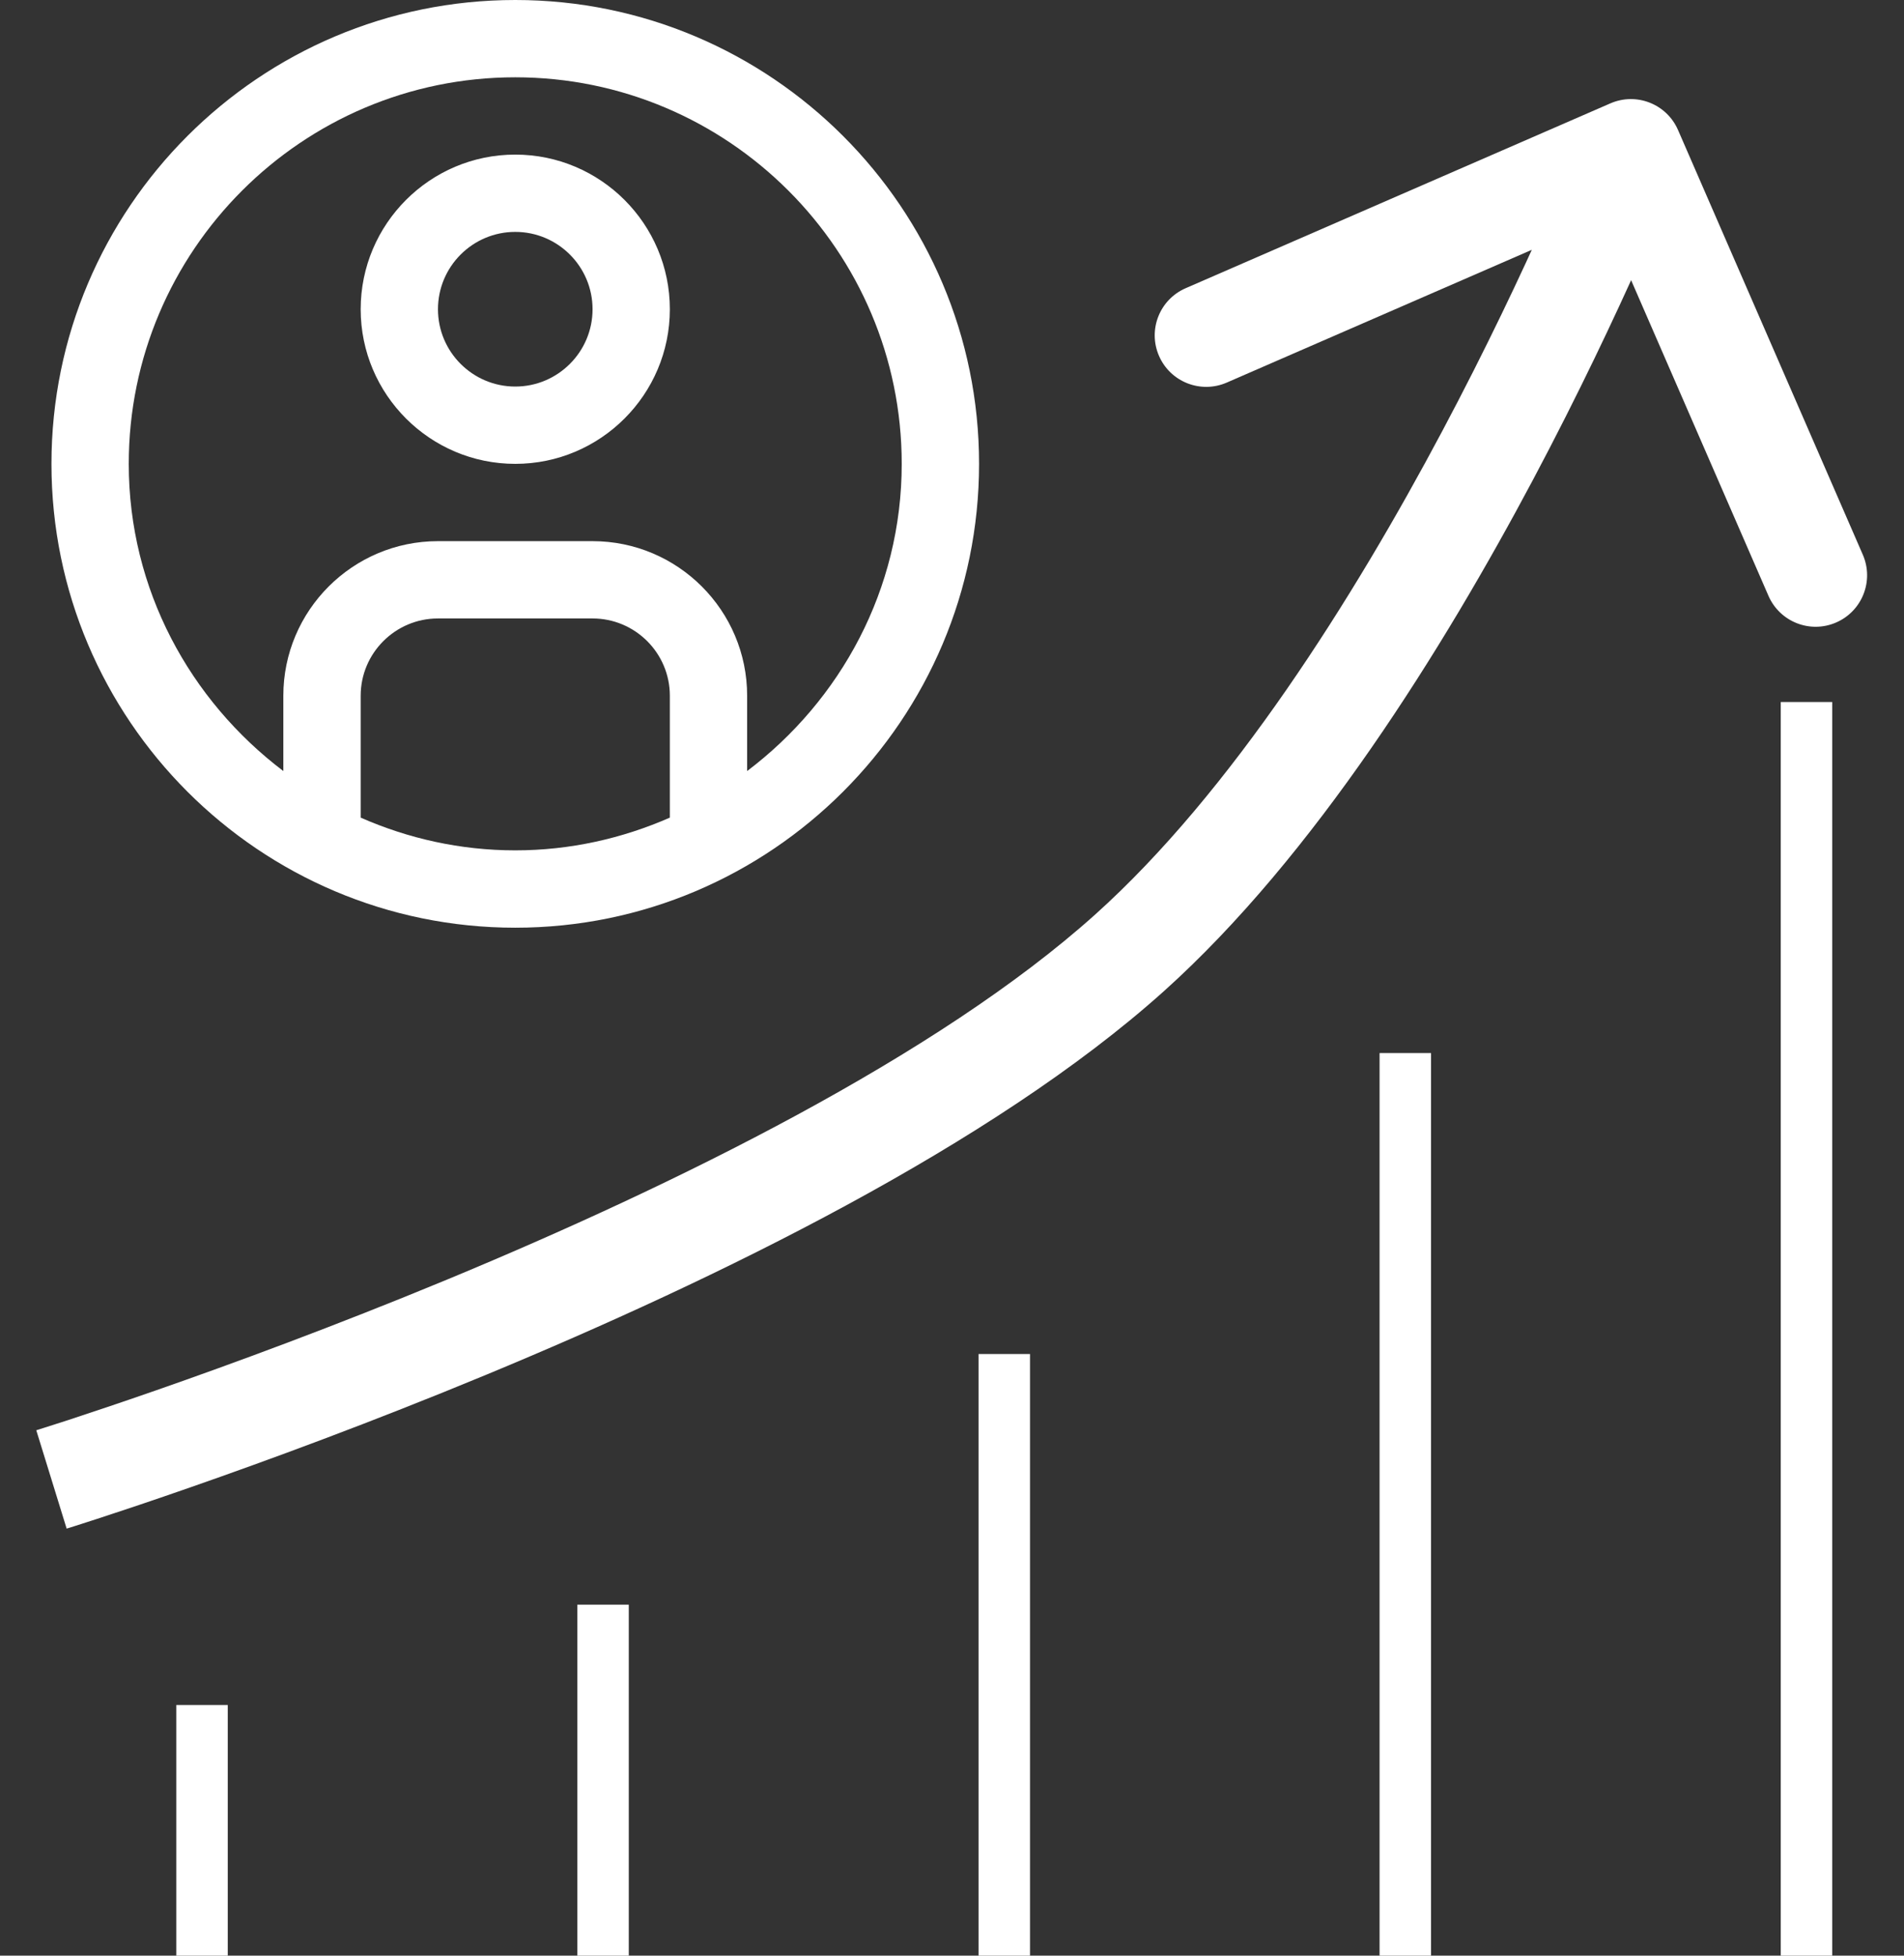 <svg width="37" height="38" viewBox="0 0 37 38" fill="none" xmlns="http://www.w3.org/2000/svg">
<rect x="0" y="0" width="37" height="38" fill="#333333" stroke="none"/>
<path d="M3.926 33.129L3.926 38.001" stroke="white" strokeWidth="2" strokeLinejoin="round"/>
<path d="M11.719 31.18V38" stroke="white" strokeWidth="2" strokeLinejoin="round"/>
<path d="M19.516 26.309V38.001" stroke="white" strokeWidth="2" strokeLinejoin="round"/>
<path d="M27.309 20.461V37.999" stroke="white" strokeWidth="2" strokeLinejoin="round"/>
<path d="M35.105 13.641V38" stroke="white" strokeWidth="2" strokeLinejoin="round"/>
<path d="M10.013 18.026C14.983 18.026 19.026 13.983 19.026 9.013C19.026 4.042 14.983 0 10.013 0C5.042 0 1 4.042 1 9.013C1 13.983 5.042 18.026 10.013 18.026ZM13.017 15.887C12.095 16.291 11.082 16.523 10.013 16.523C8.943 16.523 7.931 16.292 7.009 15.887V13.519C7.009 12.69 7.683 12.017 8.511 12.017H11.515C12.343 12.017 13.017 12.69 13.017 13.519V15.887ZM10.013 1.502C14.154 1.502 17.523 4.871 17.523 9.013C17.523 11.457 16.332 13.611 14.519 14.982V13.519C14.519 11.862 13.172 10.515 11.515 10.515H8.511C6.854 10.515 5.506 11.862 5.506 13.519V14.982C3.693 13.609 2.502 11.455 2.502 9.013C2.502 4.871 5.871 1.502 10.013 1.502ZM10.013 9.013C11.67 9.013 13.017 7.665 13.017 6.009C13.017 4.352 11.67 3.004 10.013 3.004C8.356 3.004 7.009 4.352 7.009 6.009C7.009 7.665 8.356 9.013 10.013 9.013ZM10.013 4.506C10.841 4.506 11.515 5.179 11.515 6.009C11.515 6.838 10.841 7.511 10.013 7.511C9.185 7.511 8.511 6.838 8.511 6.009C8.511 5.179 9.185 4.506 10.013 4.506Z" fill="white"/>
<path d="M32.609 2.527C32.389 2.02 31.8 1.788 31.293 2.009L23.041 5.6C22.534 5.82 22.302 6.409 22.523 6.916C22.743 7.422 23.332 7.654 23.839 7.434L31.174 4.242L34.366 11.577C34.587 12.084 35.176 12.316 35.682 12.095C36.188 11.875 36.42 11.286 36.2 10.779L32.609 2.527ZM21.949 18.515L21.281 17.771L21.949 18.515ZM1 28.746C1.295 29.702 1.295 29.702 1.295 29.702C1.295 29.702 1.296 29.702 1.296 29.701C1.296 29.701 1.297 29.701 1.298 29.701C1.3 29.7 1.303 29.699 1.307 29.698C1.315 29.696 1.326 29.692 1.34 29.688C1.369 29.679 1.412 29.665 1.467 29.648C1.578 29.613 1.74 29.561 1.948 29.493C2.364 29.357 2.964 29.157 3.703 28.899C5.181 28.384 7.218 27.637 9.459 26.708C13.904 24.865 19.282 22.254 22.617 19.26L21.281 17.771C18.22 20.519 13.123 23.024 8.693 24.861C6.496 25.771 4.496 26.505 3.045 27.011C2.319 27.264 1.732 27.459 1.328 27.592C1.125 27.658 0.968 27.708 0.863 27.741C0.81 27.758 0.77 27.77 0.744 27.779C0.73 27.783 0.72 27.786 0.714 27.788C0.711 27.789 0.709 27.79 0.707 27.79C0.706 27.79 0.706 27.791 0.706 27.791C0.705 27.791 0.705 27.791 0.705 27.791C0.705 27.791 0.705 27.791 1 28.746ZM22.617 19.26C25.542 16.633 28.045 12.606 29.796 9.312C30.678 7.651 31.383 6.151 31.868 5.065C32.11 4.522 32.298 4.081 32.425 3.775C32.489 3.622 32.538 3.503 32.571 3.421C32.588 3.38 32.6 3.349 32.609 3.327C32.613 3.316 32.617 3.308 32.619 3.302C32.62 3.299 32.621 3.297 32.622 3.295C32.622 3.294 32.622 3.294 32.622 3.293C32.623 3.293 32.623 3.293 32.623 3.292C32.623 3.292 32.623 3.292 31.692 2.926C30.762 2.56 30.762 2.559 30.762 2.559C30.762 2.559 30.762 2.559 30.762 2.559C30.762 2.56 30.762 2.56 30.762 2.56C30.761 2.561 30.761 2.563 30.76 2.565C30.758 2.569 30.755 2.576 30.751 2.586C30.744 2.604 30.733 2.633 30.717 2.671C30.687 2.746 30.64 2.859 30.579 3.005C30.458 3.298 30.276 3.723 30.041 4.25C29.571 5.304 28.886 6.762 28.029 8.373C26.303 11.621 23.934 15.389 21.281 17.771L22.617 19.26Z" fill="white"/>
</svg>
